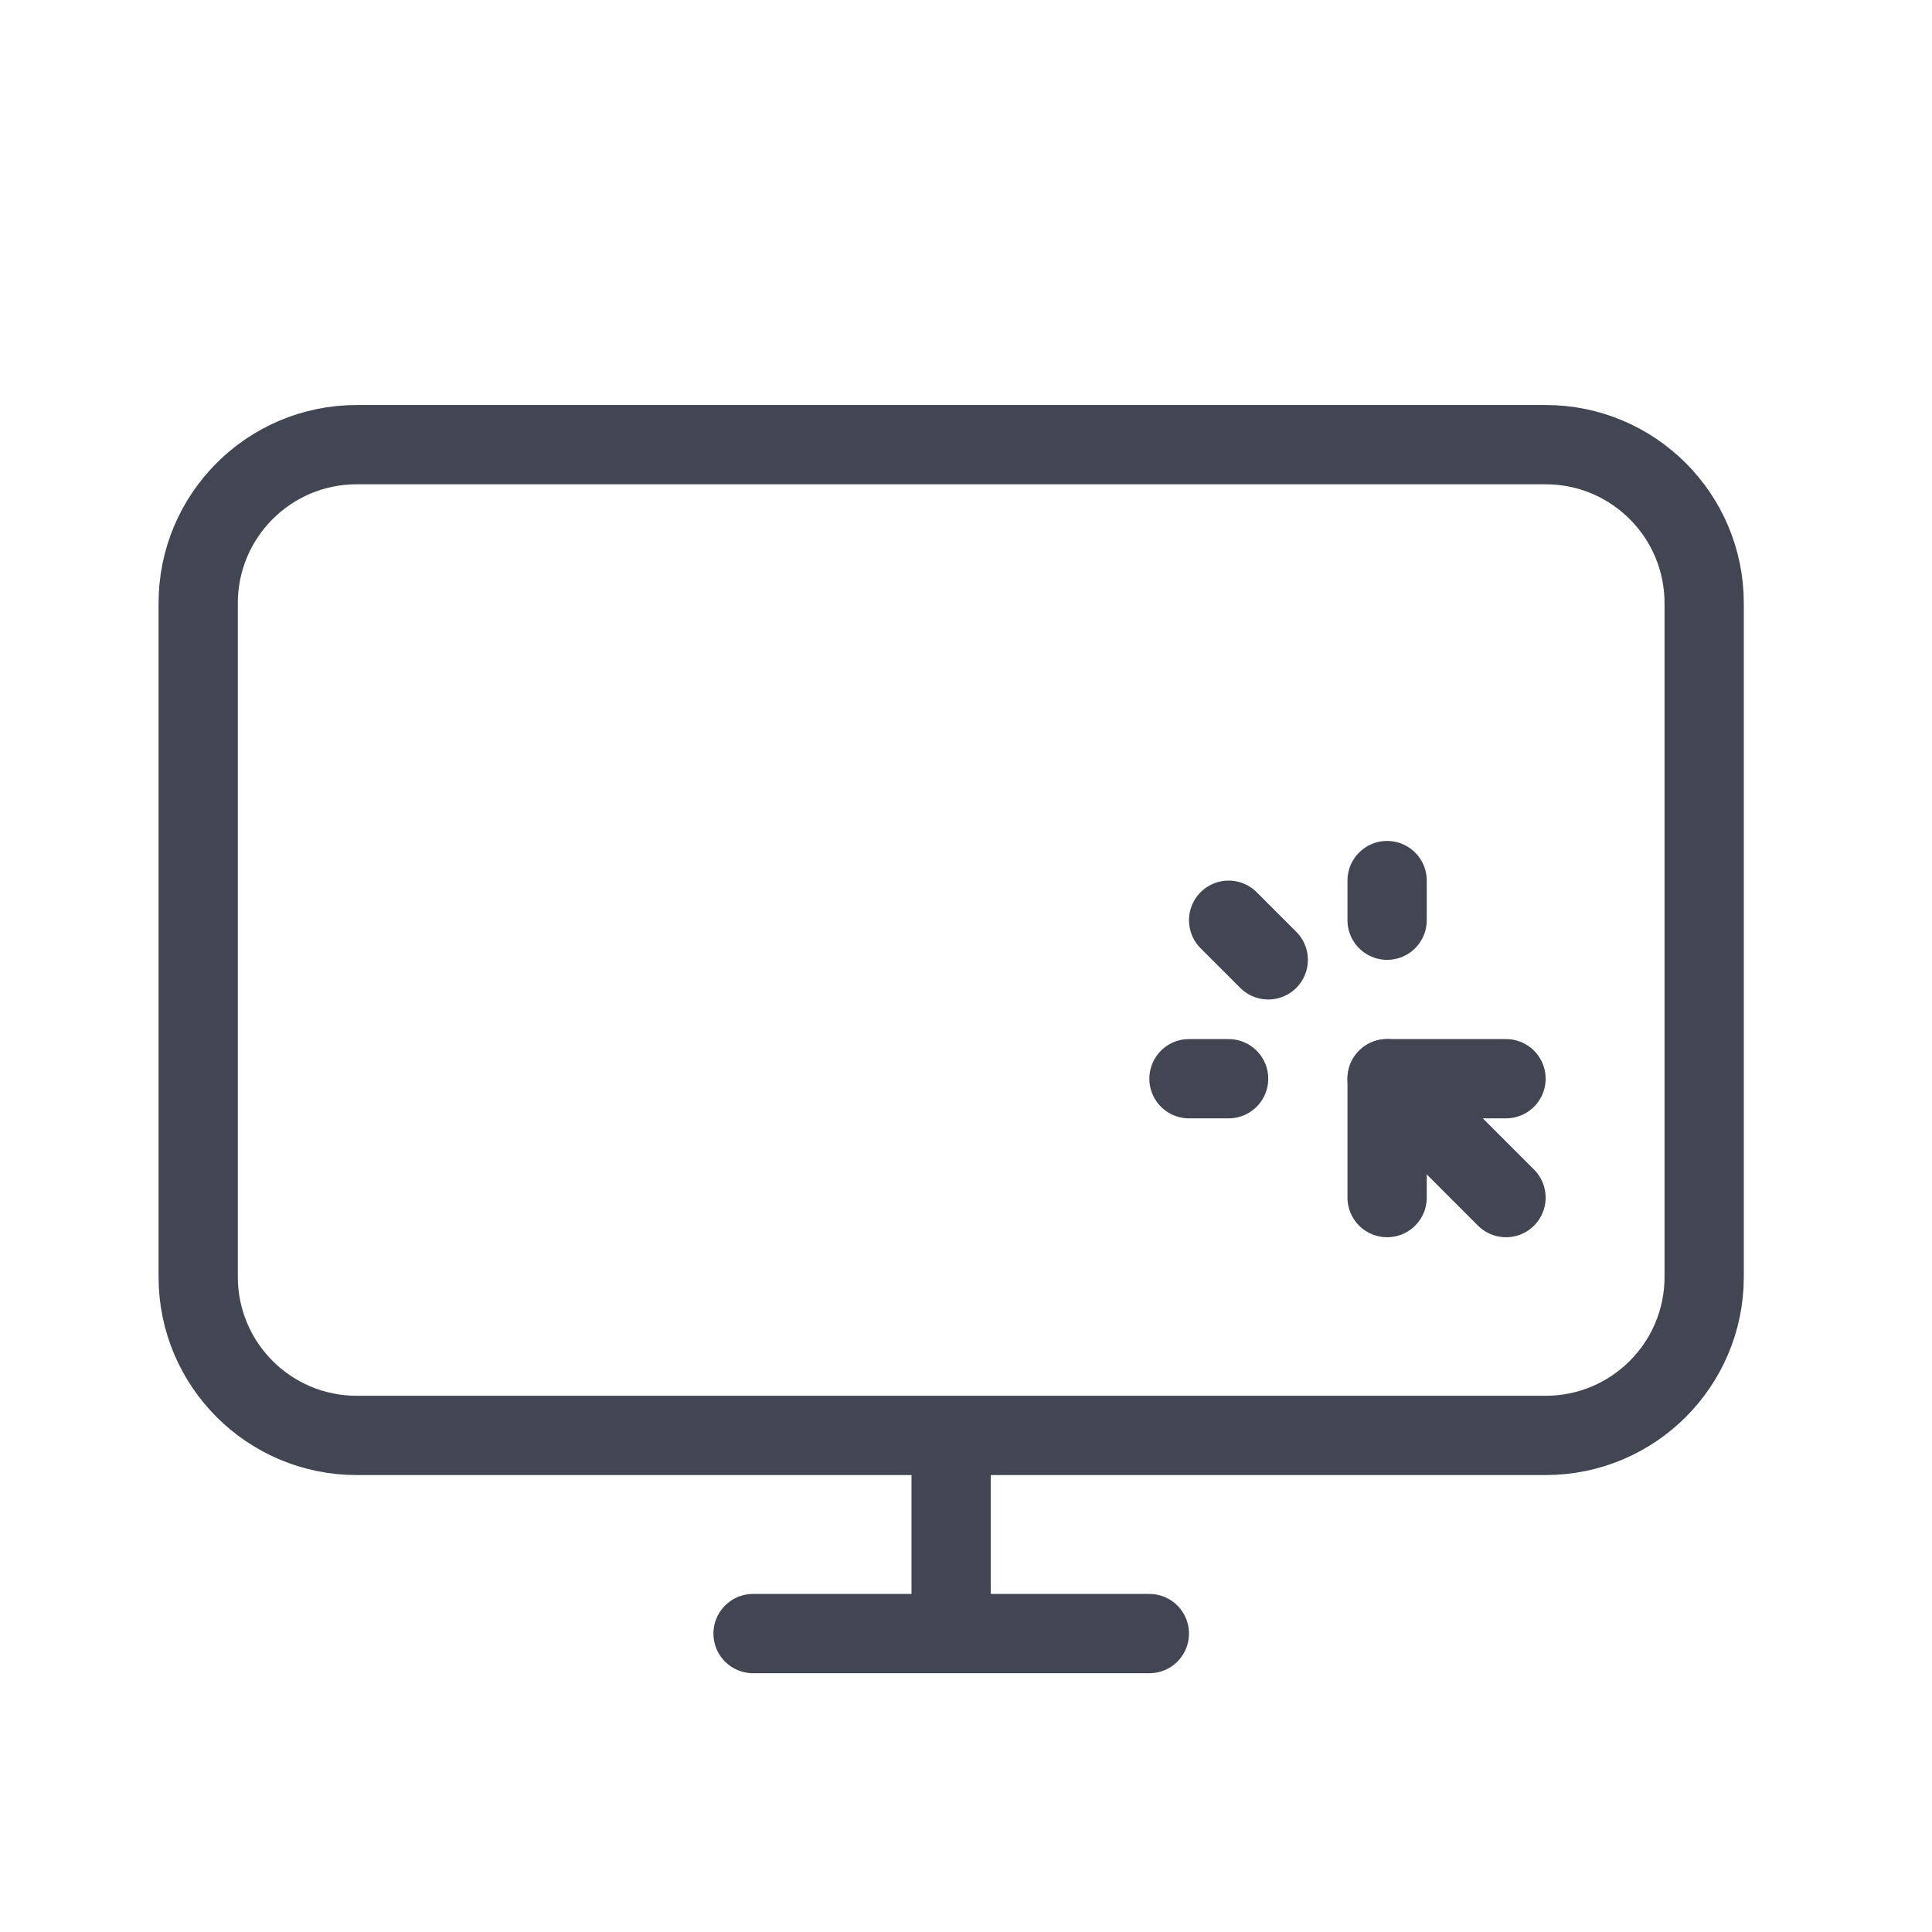 <svg width="65" height="65" viewBox="0 0 65 65" fill="none" xmlns="http://www.w3.org/2000/svg">
<path d="M32 48.294V54.961" stroke="#414652" stroke-width="2.667" stroke-miterlimit="10"/>
<path d="M25.336 54.96H38.669" stroke="#414652" stroke-width="2.667" stroke-miterlimit="10" stroke-linecap="round"/>
<path d="M52.001 14.96H12.001C9.056 14.96 6.668 17.348 6.668 20.293V42.96C6.668 45.906 9.056 48.293 12.001 48.293H52.001C54.947 48.293 57.335 45.906 57.335 42.96V20.293C57.335 17.348 54.947 14.96 52.001 14.96Z" stroke="#414652" stroke-width="2.667" stroke-linecap="round" stroke-linejoin="round"/>
<path d="M50.668 40.292L46.668 36.292H50.668" stroke="#414652" stroke-width="2.667" stroke-linecap="round" stroke-linejoin="round"/>
<path d="M46.668 36.292V40.292" stroke="#414652" stroke-width="2.667" stroke-linecap="round" stroke-linejoin="round"/>
<path d="M46.668 30.959V29.626" stroke="#414652" stroke-width="2.667" stroke-linecap="round" stroke-linejoin="round"/>
<path d="M42.669 32.293C42.229 31.853 41.776 31.4 41.336 30.96" stroke="#414652" stroke-width="2.667" stroke-linecap="round" stroke-linejoin="round"/>
<path d="M41.335 36.292H40.002" stroke="#414652" stroke-width="2.667" stroke-linecap="round" stroke-linejoin="round"/>
</svg>
